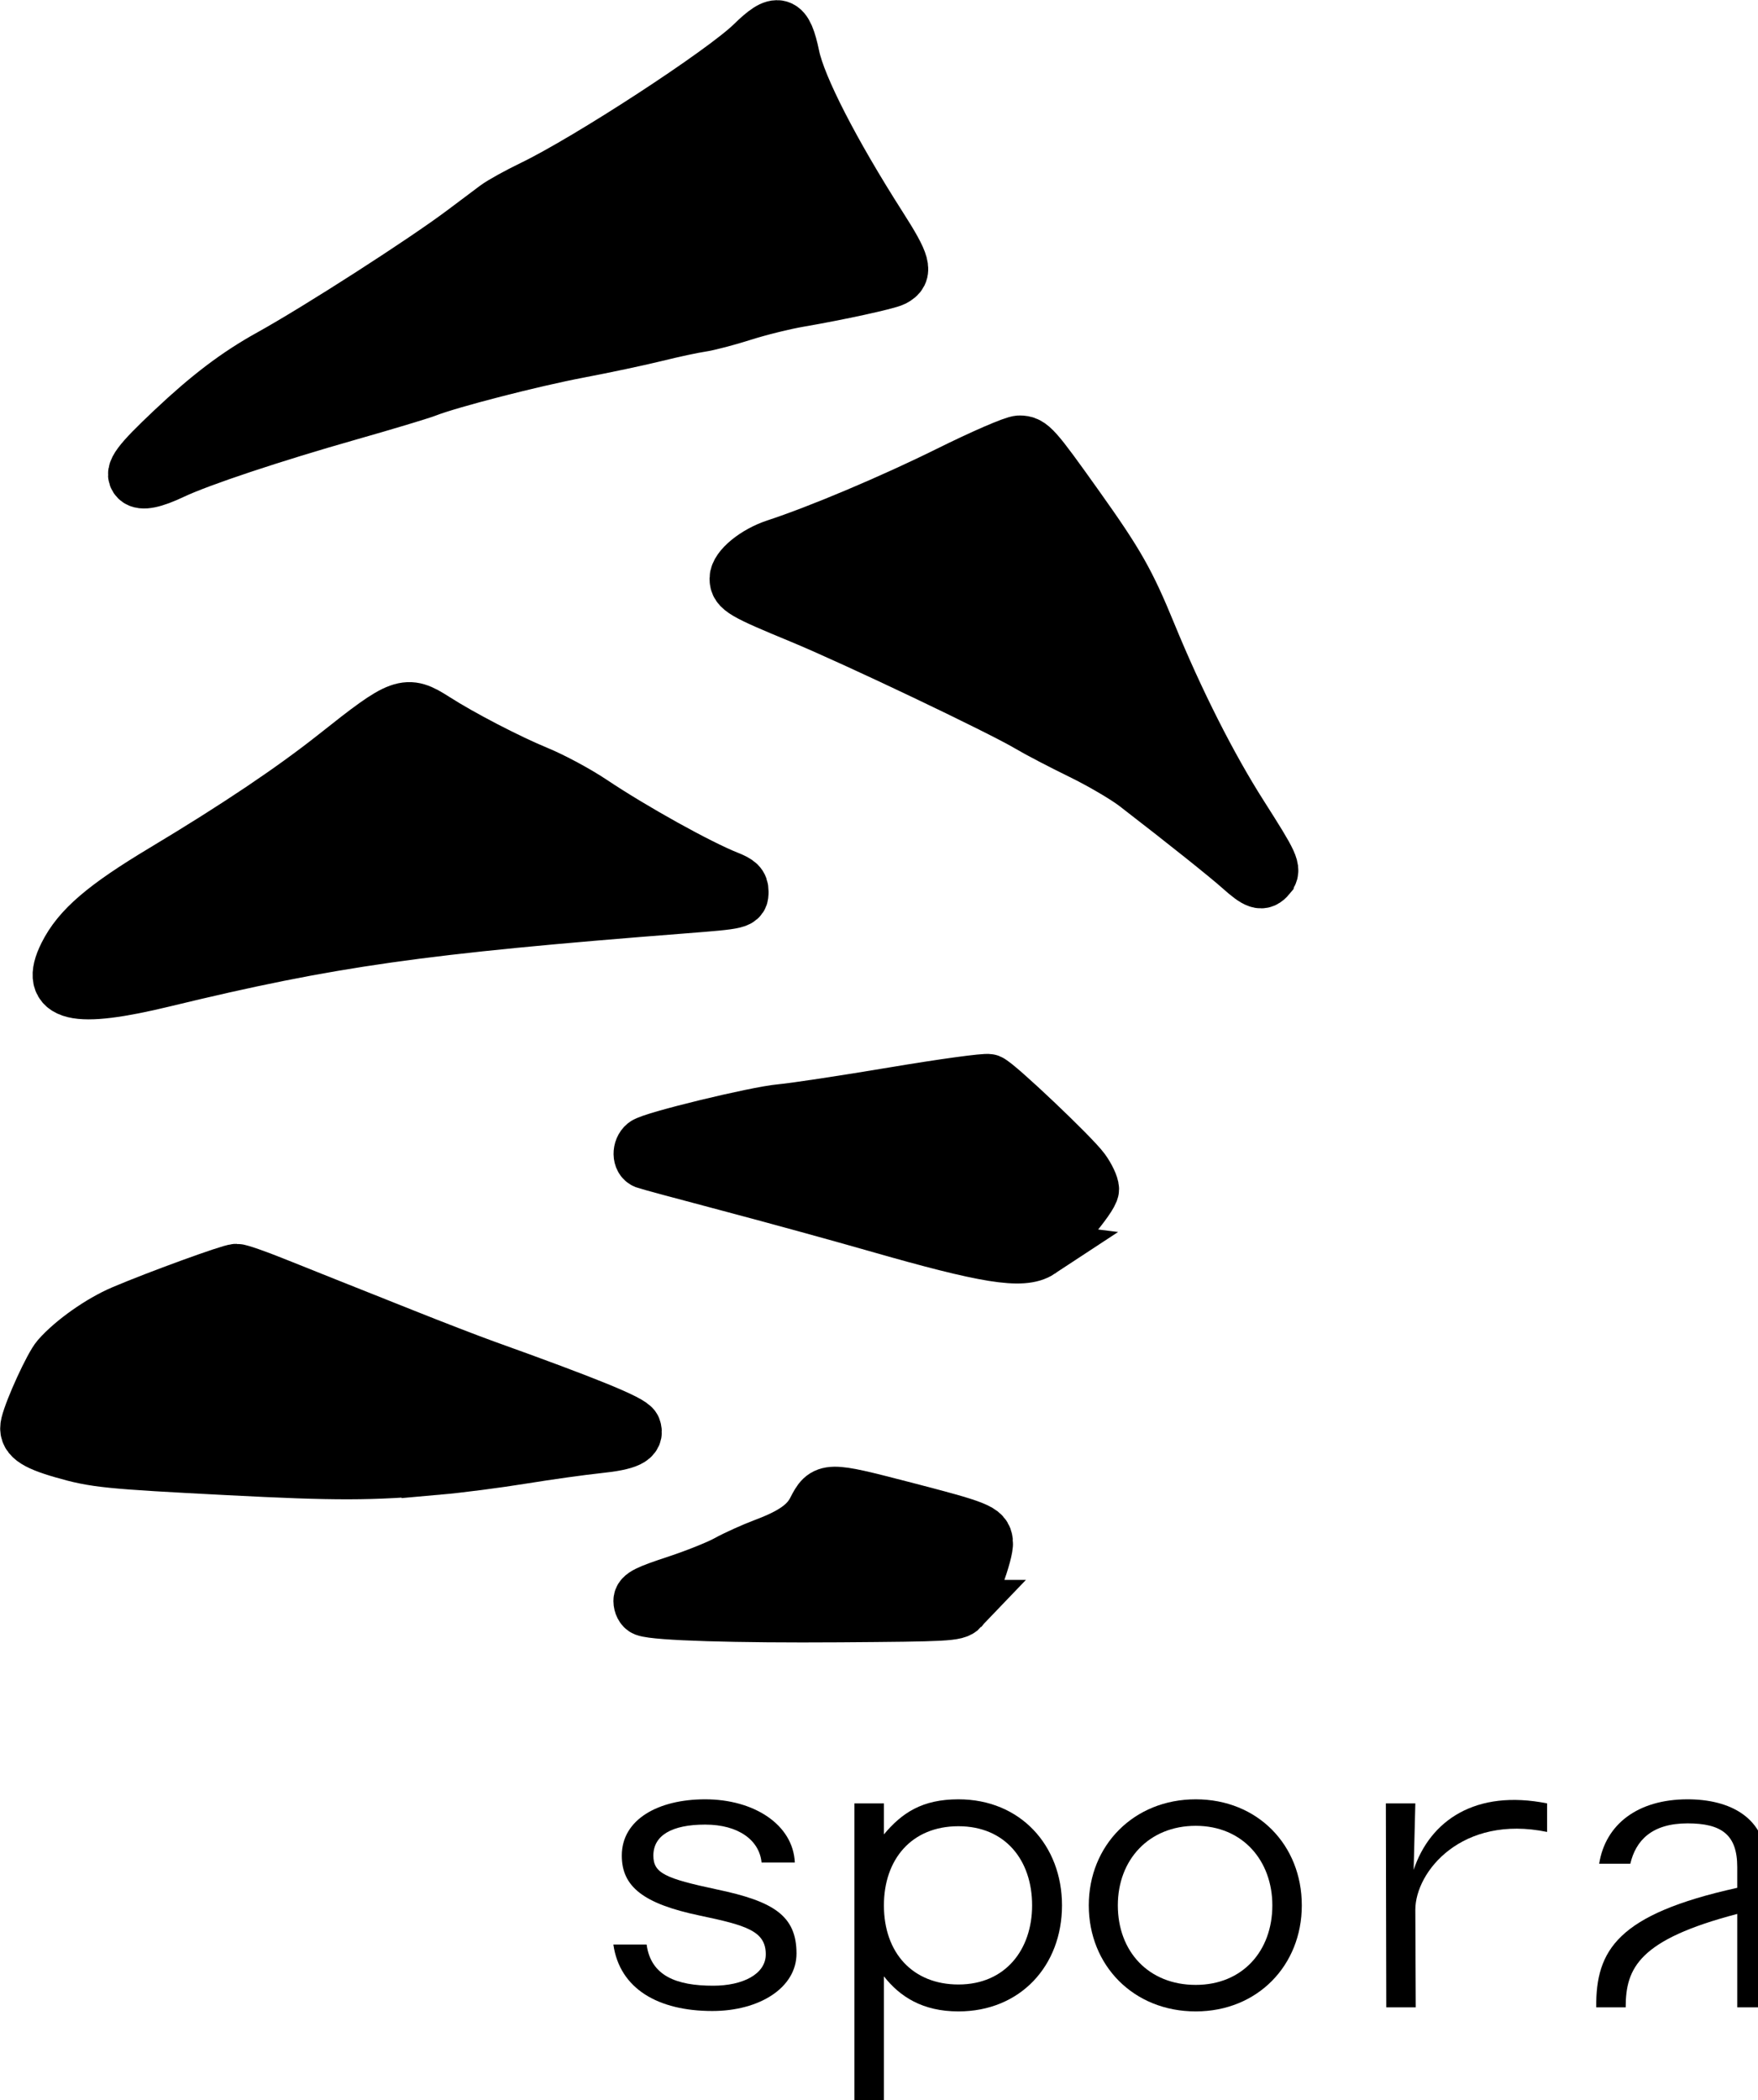 <?xml version="1.0" encoding="UTF-8" standalone="no"?>
<!-- Created with Inkscape (http://www.inkscape.org/) -->

<svg
   width="165.693mm"
   height="197.919mm"
   viewBox="0 0 165.693 197.919"
   version="1.1"
   id="svg5"
   inkscape:version="1.1 (c4e8f9ed74, 2021-05-24)"
   sodipodi:docname="logo.svg"
   xmlns:inkscape="http://www.inkscape.org/namespaces/inkscape"
   xmlns:sodipodi="http://sodipodi.sourceforge.net/DTD/sodipodi-0.dtd"
   xmlns="http://www.w3.org/2000/svg"
   xmlns:svg="http://www.w3.org/2000/svg">
  <sodipodi:namedview
     id="namedview7"
     pagecolor="#ffffff"
     bordercolor="#666666"
     borderopacity="1.0"
     inkscape:pageshadow="2"
     inkscape:pageopacity="0.0"
     inkscape:pagecheckerboard="0"
     inkscape:document-units="mm"
     showgrid="false"
     showguides="false"
     inkscape:zoom="0.28143477"
     inkscape:cx="-932.72057"
     inkscape:cy="229.18277"
     inkscape:window-width="1920"
     inkscape:window-height="1006"
     inkscape:window-x="0"
     inkscape:window-y="0"
     inkscape:window-maximized="1"
     inkscape:current-layer="text13279-2-0-6-5"
     inkscape:snap-bbox="false"
     inkscape:snap-page="true" />
  <defs
     id="defs2">
    <rect
       x="-2508.653"
       y="-611.131"
       width="900.001"
       height="674.83"
       id="rect13281" />
    <rect
       x="28.117"
       y="731.252"
       width="727.537"
       height="396.881"
       id="rect5498" />
    <rect
       x="-2508.653"
       y="-611.131"
       width="900.001"
       height="674.83"
       id="rect13281-1" />
    <rect
       x="-2508.653"
       y="-611.131"
       width="900.001"
       height="674.83"
       id="rect13281-1-7" />
    <rect
       x="-2508.653"
       y="-611.131"
       width="900.001"
       height="674.83"
       id="rect13281-1-7-3" />
    <rect
       x="-2508.653"
       y="-611.131"
       width="900.001"
       height="674.83"
       id="rect13281-1-7-3-7" />
    <rect
       x="-2508.653"
       y="-611.131"
       width="900.001"
       height="674.83"
       id="rect13281-1-7-3-7-3" />
    <rect
       x="-2508.653"
       y="-611.131"
       width="900.001"
       height="674.83"
       id="rect13281-1-7-3-7-3-6" />
    <rect
       x="-2508.653"
       y="-611.131"
       width="900.001"
       height="674.83"
       id="rect13281-1-7-3-7-3-6-9" />
    <rect
       x="-2508.653"
       y="-611.131"
       width="900.001"
       height="674.83"
       id="rect13281-1-7-3-7-3-6-9-2" />
    <rect
       x="-2508.653"
       y="-611.131"
       width="900.001"
       height="674.83"
       id="rect13281-3" />
    <rect
       x="-2508.653"
       y="-611.131"
       width="900.001"
       height="674.83"
       id="rect13281-1-7-3-1" />
    <rect
       x="-2508.653"
       y="-611.131"
       width="900.001"
       height="674.83"
       id="rect13281-1-7-3-1-3" />
    <rect
       x="-2508.653"
       y="-611.131"
       width="900.001"
       height="674.83"
       id="rect13281-1-7-3-7-36" />
  </defs>
  <g
     inkscape:label="Livello 1"
     inkscape:groupmode="layer"
     id="layer1"
     transform="translate(-20.767,-49.003)">
    <g
       id="g10030"
       transform="matrix(1.105,0,0,1.105,195.062,154.267)"
       inkscape:export-filename="/home/boro/Documenti/SPORA/LOGO/g10030.png"
       inkscape:export-xdpi="299"
       inkscape:export-ydpi="299">
      <path
         style="fill:#000000;fill-opacity:1;stroke:#000000;stroke-width:4.765;stroke-miterlimit:4;stroke-dasharray:none;stroke-opacity:1"
         d="m -143.053,-55.051 c 2.303,-1.09 8.459,-3.141 15.055,-5.017 3.075,-0.875 6.052,-1.77 6.615,-1.989 2.018,-0.786 9.035,-2.592 12.969,-3.338 2.205,-0.418 5.181,-1.049 6.615,-1.404 1.433,-0.354 3.142,-0.722 3.797,-0.816 0.655,-0.095 2.291,-0.523 3.636,-0.953 1.345,-0.429 3.488,-0.959 4.763,-1.178 3.354,-0.575 7.538,-1.486 8.054,-1.755 1.023,-0.533 0.836,-1.219 -1.199,-4.405 -4.04,-6.324 -6.898,-11.895 -7.447,-14.519 -0.618,-2.954 -1.17,-3.129 -3.301,-1.045 -2.495,2.44 -13.999,9.942 -18.793,12.254 -1.237,0.597 -2.622,1.363 -3.077,1.704 -0.455,0.34 -1.706,1.278 -2.778,2.084 -3.382,2.541 -12.354,8.308 -16.502,10.608 -2.822,1.564 -5.231,3.39 -8.308,6.294 -2.921,2.757 -3.528,3.575 -3.025,4.078 0.356,0.356 1.318,0.157 2.928,-0.604 z"
         id="path9910" />
      <path
         style="fill:#000000;fill-opacity:1;stroke:#000000;stroke-width:4.765;stroke-miterlimit:4;stroke-dasharray:none;stroke-opacity:1"
         d="m -49.586,-20.534 c 0.483,-0.582 0.311,-0.956 -2.367,-5.161 -2.662,-4.178 -5.443,-9.682 -7.822,-15.478 -1.822,-4.438 -2.705,-5.994 -6.161,-10.848 -3.619,-5.084 -3.922,-5.424 -4.837,-5.424 -0.434,0 -3.057,1.137 -6.079,2.634 -4.758,2.357 -10.975,4.981 -14.678,6.194 -1.724,0.565 -3.299,1.851 -3.299,2.694 0,0.851 0.494,1.14 5.448,3.185 4.514,1.863 17.026,7.82 19.423,9.248 0.8,0.477 2.824,1.534 4.498,2.35 1.673,0.816 3.774,2.047 4.667,2.737 4.189,3.232 7.75,6.074 8.922,7.119 1.386,1.236 1.776,1.364 2.285,0.751 z"
         id="path9908" />
      <path
         style="fill:#000000;fill-opacity:1;stroke:#000000;stroke-width:4.765;stroke-miterlimit:4;stroke-dasharray:none;stroke-opacity:1"
         d="m -143.776,-11.751 c 14.261,-3.454 21.854,-4.53 44.318,-6.28 4.859,-0.379 4.895,-0.387 4.895,-1.189 0,-0.528 -0.222,-0.747 -1.124,-1.105 -2.521,-1.001 -8.092,-4.095 -11.614,-6.451 -1.258,-0.841 -3.342,-1.963 -4.63,-2.493 -2.512,-1.033 -6.491,-3.099 -8.739,-4.537 -2.419,-1.548 -2.773,-1.42 -8.348,3.003 -3.697,2.933 -8.455,6.13 -14.722,9.89 -5.045,3.028 -7.197,4.872 -8.326,7.139 -1.648,3.308 0.66,3.871 8.292,2.023 z"
         id="path9906" />
      <path
         style="fill:#000000;fill-opacity:1;stroke:#000000;stroke-width:4.765;stroke-miterlimit:4;stroke-dasharray:none;stroke-opacity:1"
         d="m -69.066,11.372 c 1.191,-0.785 4.401,-4.584 4.401,-5.208 0,-0.307 -0.338,-1.023 -0.75,-1.591 -0.882,-1.213 -7.304,-7.302 -7.97,-7.557 -0.252,-0.096 -3.891,0.402 -8.088,1.107 -4.197,0.705 -8.532,1.361 -9.632,1.458 -2.149,0.19 -11.014,2.344 -11.581,2.815 -0.452,0.375 -0.438,1.185 0.023,1.362 0.201,0.077 3.386,0.938 7.078,1.913 3.692,0.975 9.391,2.541 12.665,3.479 9.368,2.686 12.412,3.174 13.856,2.222 z"
         id="path9904" />
      <path
         style="fill:#000000;fill-opacity:1;stroke:#000000;stroke-width:4.765;stroke-miterlimit:4;stroke-dasharray:none;stroke-opacity:1"
         d="m -120.361,29.837 c 1.746,-0.154 4.961,-0.57 7.144,-0.924 2.183,-0.354 5.1,-0.761 6.482,-0.905 2.529,-0.263 3.315,-0.642 3.006,-1.447 -0.198,-0.515 -3.904,-2.028 -12.664,-5.171 -1.31,-0.47 -4.465,-1.687 -7.011,-2.705 -2.547,-1.018 -5.464,-2.179 -6.482,-2.581 -1.019,-0.402 -3.066,-1.22 -4.55,-1.818 -1.484,-0.598 -2.892,-1.087 -3.13,-1.087 -0.494,0 -6.696,2.26 -9.65,3.516 -1.915,0.815 -4.259,2.468 -5.485,3.869 -0.591,0.676 -2.255,4.293 -2.588,5.627 -0.245,0.983 0.453,1.515 2.92,2.227 2.768,0.799 3.783,0.902 14.149,1.437 9.222,0.476 12.091,0.47 17.859,-0.039 z"
         id="path9902" />
      <path
         style="fill:#000000;fill-opacity:1;stroke:#000000;stroke-width:4.765;stroke-miterlimit:4;stroke-dasharray:none;stroke-opacity:1"
         d="m -75.775,41.864 c 0.657,-0.691 2.159,-4.776 2.062,-5.608 -0.11,-0.95 -0.576,-1.135 -7.143,-2.836 -6.319,-1.637 -6.447,-1.635 -7.352,0.141 -0.645,1.263 -1.862,2.124 -4.305,3.04 -0.982,0.369 -2.411,1.015 -3.175,1.437 -0.764,0.422 -2.729,1.206 -4.366,1.744 -2.44,0.801 -2.977,1.07 -2.977,1.493 0,0.284 0.149,0.572 0.331,0.641 0.948,0.359 7.762,0.567 16.571,0.505 9.213,-0.064 9.922,-0.102 10.354,-0.557 z"
         id="path9900" />
    </g>
    <g
       aria-label="SPORA"
       transform="matrix(0.992,0,0,0.961,2563.073,791.46)"
       id="text13279-2-0-6-5"
       style="font-size:40px;line-height:1.25;letter-spacing:-2.295px;white-space:pre;shape-inside:url(#rect13281-1-7-3-7)">
      <path
         d="m -2495.812,-596.14 c -4.44,0 -7.92,1.96 -7.92,5.52 0,3.04 2.04,4.72 7.4,5.88 4.44,0.96 6.28,1.52 6.28,3.8 0,1.96 -2.2,3.08 -5,3.08 -3.48,0 -5.92,-0.96 -6.32,-4.04 h -3.16 c 0.6,4.36 4.28,6.52 9.4,6.52 4.48,0 8,-2.28 8,-5.64 0,-3.72 -2.2,-5.12 -7.56,-6.28 -4.92,-1.08 -6.04,-1.6 -6.04,-3.32 0,-1.96 1.72,-3.04 4.92,-3.04 3.2,0 5.16,1.56 5.36,3.72 h 3.16 c -0.16,-3.72 -3.88,-6.2 -8.52,-6.2 z"
         style="font-family:altertype;-inkscape-font-specification:altertype"
         id="path30" />
      <path
         d="m -2471.747,-596.14 c -3.44,0 -5.36,1.32 -7.08,3.44 v -3.04 h -2.8 v 29.2 h 2.8 v -12.24 c 1.52,2 3.68,3.44 7.08,3.44 5.88,0 9.84,-4.48 9.84,-10.4 0,-5.88 -3.96,-10.4 -9.84,-10.4 z m 0,2.64 c 4.44,0 7,3.32 7,7.76 0,4.32 -2.52,7.76 -7,7.76 -4.32,0 -7.08,-3.08 -7.08,-7.76 0,-4.48 2.6,-7.76 7.08,-7.76 z"
         style="font-family:altertype;-inkscape-font-specification:altertype"
         id="path32" />
      <path
         d="m -2449.202,-596.14 c -5.88,0 -10.16,4.52 -10.16,10.4 0,5.88 4.24,10.4 10.16,10.4 5.88,0 10.08,-4.52 10.08,-10.4 0,-5.92 -4.2,-10.4 -10.08,-10.4 z m 0,2.6 c 4.48,0 7.28,3.44 7.28,7.8 0,4.48 -2.84,7.8 -7.28,7.8 -4.48,0 -7.4,-3.28 -7.4,-7.8 0,-4.48 2.96,-7.8 7.4,-7.8 z"
         style="font-family:altertype;-inkscape-font-specification:altertype"
         id="path34" />
      <path
         d="m -2415.816,-592.94 v -2.8 c -6.8,-1.4 -11.12,1.68 -12.68,6.52 l 0.16,-6.52 h -2.8 l 0.04,20 h 2.8 l -0.04,-9.56 c 0,-3.76 4.44,-9.36 12.52,-7.64 z"
         style="font-family:altertype;-inkscape-font-specification:altertype"
         id="path36" />
      <path
         d="m -2402.471,-596.14 c -4.72,0 -7.8,2.44 -8.4,6.32 h 2.96 c 0.52,-2.28 2.04,-3.96 5.44,-3.96 3.24,0 4.72,1.12 4.72,4.28 v 2.04 c -11.4,2.6 -13.44,6.12 -13.4,11.72 h 2.8 c 0,-3.88 1.28,-6.64 10.6,-9.16 v 9.16 h 2.8 v -13.96 c 0,-4.68 -3.52,-6.44 -7.52,-6.44 z"
         style="font-family:altertype;-inkscape-font-specification:altertype"
         id="path38" />
    </g>
  </g>
</svg>
